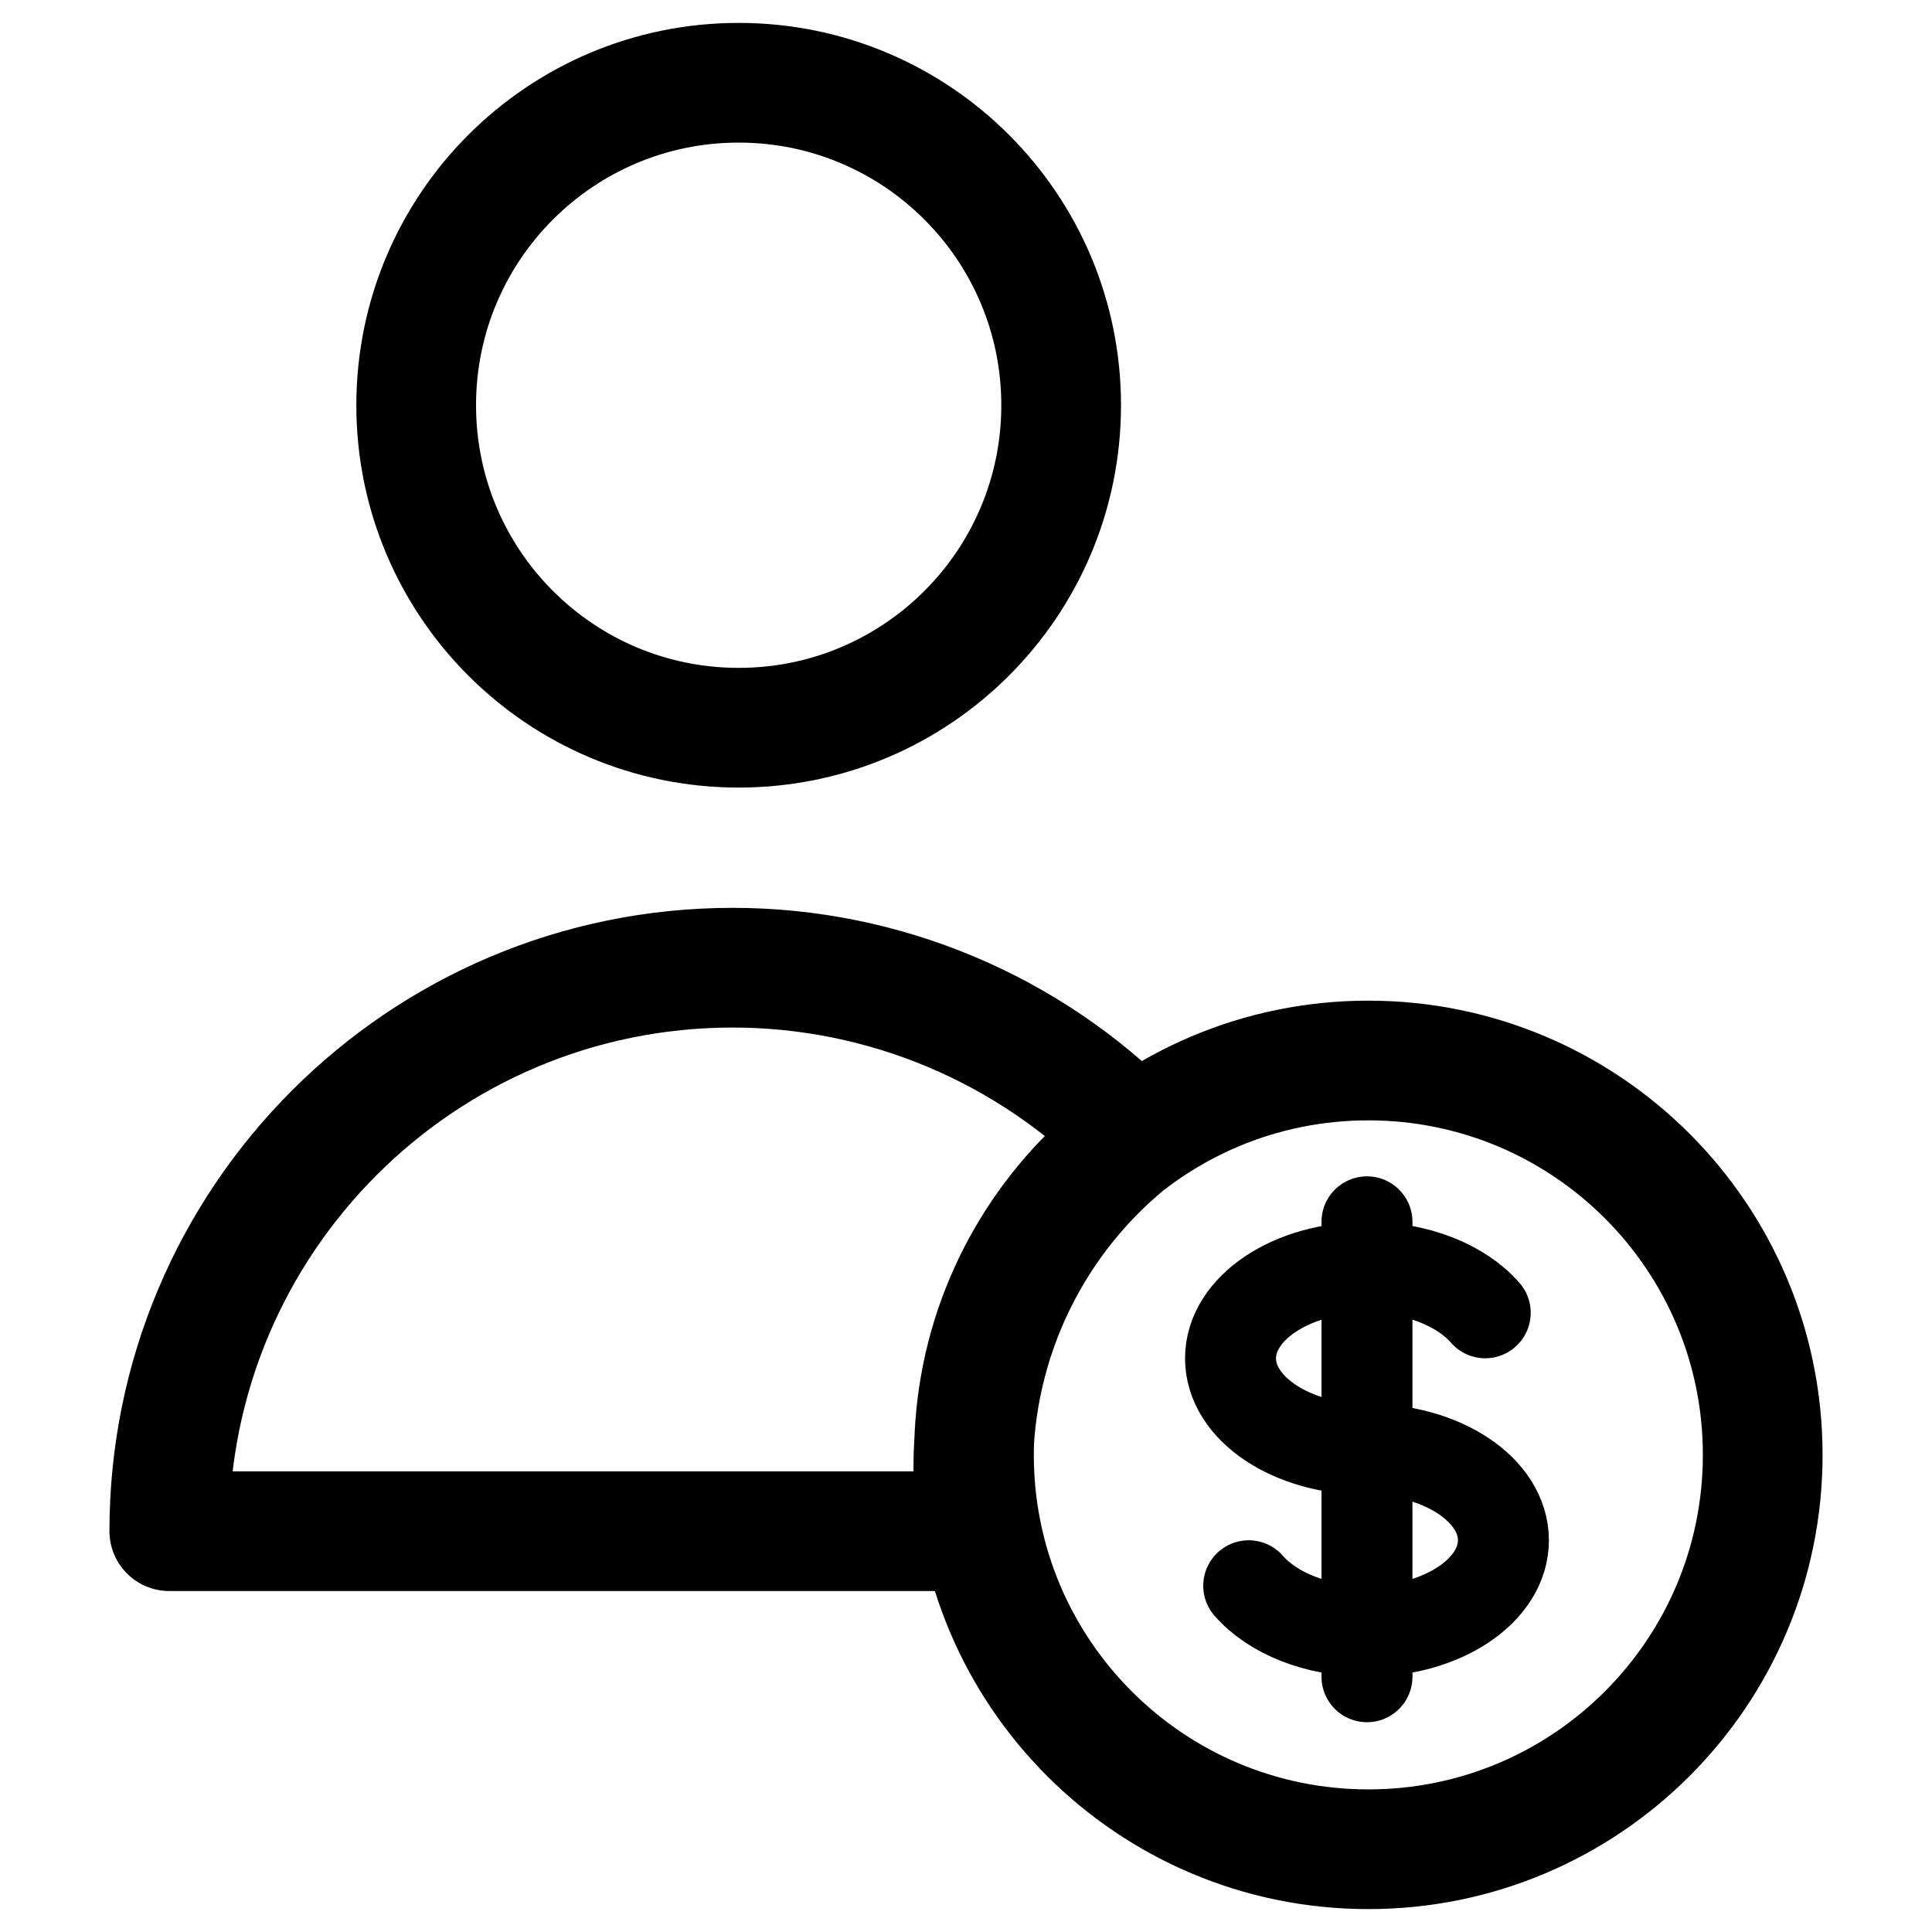 <?xml version="1.0" encoding="UTF-8" standalone="no"?>
<svg
   fill="none"
   stroke="currentColor"
   stroke-width="1.5"
   viewBox="0 0 24 24"
   aria-hidden="true"
   version="1.1"
   id="svg4"
   xmlns="http://www.w3.org/2000/svg"
   xmlns:svg="http://www.w3.org/2000/svg">
  <defs
     id="defs8" />
  <path
     id="path2365-5-6"
     style="stroke:#000000;stroke-width:1.487;stroke-linecap:round;stroke-linejoin:round;paint-order:fill markers stroke"
     d="m 21.897,18.073 c 0,2.706 -2.193,4.899 -4.899,4.899 -2.706,0 -4.899,-2.193 -4.899,-4.899 0,-2.706 2.193,-4.899 4.899,-4.899 2.706,10e-7 4.899,2.193 4.899,4.899 z M 13.182,5.034 c 0,2.213 -1.794,4.006 -4.006,4.006 -2.213,2e-7 -4.006,-1.794 -4.006,-4.006 0,-2.213 1.794,-4.006 4.006,-4.006 2.213,7e-7 4.006,1.794 4.006,4.006 z M 9.103,12.021 c -3.866,0 -7,3.134 -7,7 H 12.152 c -0.04,-0.261 -0.06,-0.525 -0.061,-0.789 0.001,-1.606 0.741,-3.123 2.006,-4.113 -1.316,-1.341 -3.115,-2.097 -4.994,-2.098 z" />
  <path
     stroke-linecap="round"
     stroke-linejoin="round"
     stroke-width="1.13"
     d="m 16.981,15.744 c -0.936,0 -1.695,0.506 -1.695,1.13 0,0.624 0.759,1.13 1.695,1.13 0.936,0 1.695,0.506 1.695,1.13 0,0.624 -0.759,1.13 -1.695,1.13 m 0,-4.521 c 0.627,0 1.175,0.227 1.469,0.565 m -1.469,-0.565 v -0.565 m 0,0.565 v 4.521 m 0,0 v 0.565 m 0,-0.565 c -0.627,0 -1.175,-0.227 -1.469,-0.565"
     id="path3903"
     style="fill:none;stroke:#000000" />
</svg>
